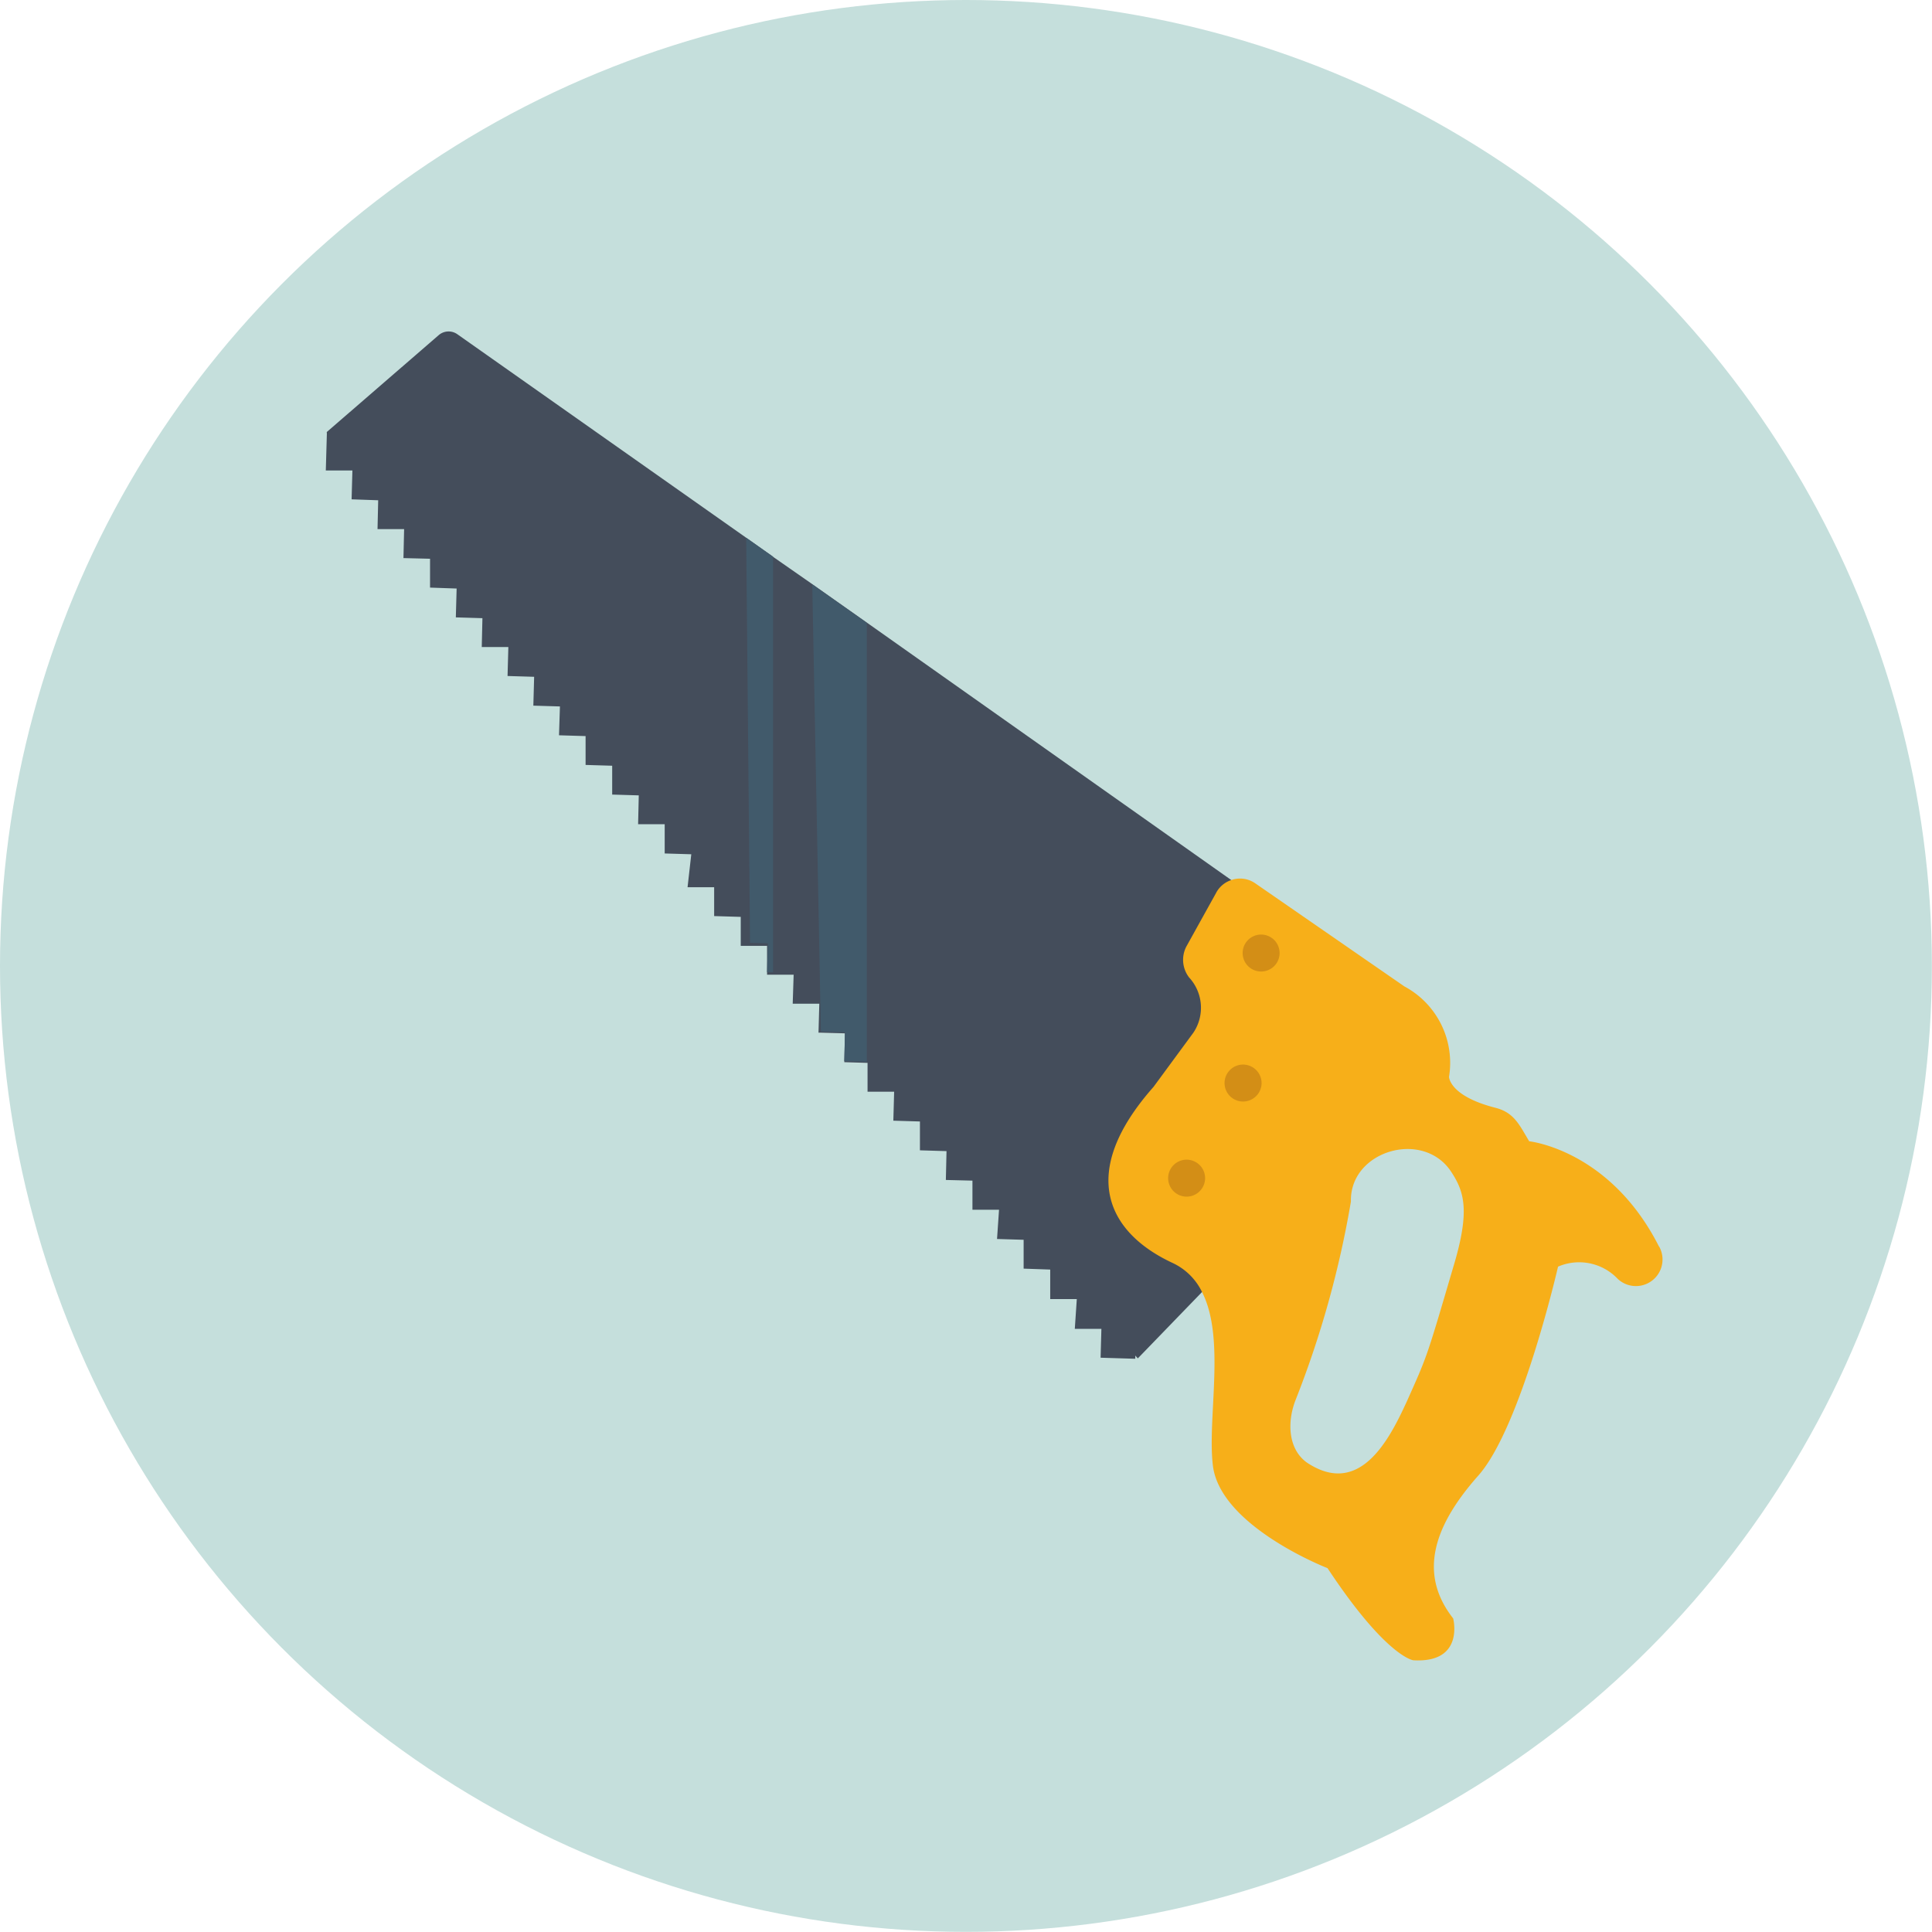 <svg xmlns="http://www.w3.org/2000/svg" viewBox="0 0 145.33 145.33"><defs><style>.cls-1{fill:#c5dfdc;}.cls-2{fill:#444d5b;}.cls-3{fill:#f7af19;}.cls-4{fill:#d38e16;}.cls-5{fill:#415a6b;}</style></defs><title>Asset 21</title><g id="Layer_2" data-name="Layer 2"><g id="Layer_1-2" data-name="Layer 1"><circle class="cls-1" cx="72.66" cy="72.66" r="72.66"/><path class="cls-2" d="M94.52,67.54l-.37,3-.28,2.2-1,7.52-.3,2.35-1.8,14.22-.4.41-4.78,4.94-.19-.21v.24l-2.61-.08.06-2.17-2,0L81,97.72l-2,0L79,95.5l-2-.07,0-2.17-2-.06L75.15,91l-2,0,0-2.19-2-.05.05-2.17-2-.06,0-2.17-2-.06.06-2.18-2,0,0-2.17H65.2l-1.69-.05.05-2.17-1.81-.05h-.18l.06-2.18-2,0,.07-2.18-1.55,0H57.7l0-2.17-1.33,0-.65,0,0-2.18-2-.06,0-2.17-2,0L52,64.26l-2-.06L50,62,48,62l.05-2.17-2-.06,0-2.17-2-.06,0-2.17-2-.06.07-2.17-2-.06.06-2.17-2-.06.06-2.18-2,0,.05-2.17-2-.06.06-2.17-2-.07,0-2.17-2-.05.05-2.18-2,0,.05-2.17-2-.07.06-2.17-2,0,.08-2.79a.16.16,0,0,1,0-.11L33,25.21a1.14,1.14,0,0,1,1.4-.07L56.13,40.45l2,1.42,3,2.09,4.1,2.89L92.62,66.2Z"/><path class="cls-3" d="M124.8,93.78c-3.69-7.3-9.77-7.93-9.77-7.93-.74-1.23-1.12-2.14-2.5-2.51C109,82.45,109,81,109,81a6.52,6.52,0,0,0-3.36-6.8L94.43,66.45a2,2,0,0,0-1.81-.25,2,2,0,0,0-1.16,1l-2.22,4a2.17,2.17,0,0,0,.21,2.33,3.36,3.36,0,0,1,.32,4.15l-3,4.08C81,88.28,83.35,92.74,88.2,95a4.63,4.63,0,0,1,2.22,2.19c1.78,3.47.4,9.39.81,13,.5,4.62,8.63,7.77,8.63,7.77,4.42,6.69,6.45,6.93,6.45,6.93,3.89.23,3-3.15,3-3.15-2.72-3.46-1.34-7.1,1.89-10.74s6-15.72,6-15.72a4,4,0,0,1,4.49.92,2,2,0,0,0,3.1-2.46Zm-15.49,1.56c-2,6.8-1.93,6.61-3.49,10.09-1.33,2.9-3.55,7.22-7.51,4.59-1.4-1-1.5-3-.88-4.64a74.6,74.6,0,0,0,4.19-15c-.1-3.8,5.39-5.44,7.52-2.27C110.16,89.65,110.6,91.08,109.31,95.34Z"/><path class="cls-4" d="M95.83,72.69a1.39,1.39,0,1,1,0-2A1.39,1.39,0,0,1,95.83,72.69Z"/><path class="cls-4" d="M94.47,82.47a1.39,1.39,0,1,1,0-2A1.38,1.38,0,0,1,94.47,82.47Z"/><path class="cls-4" d="M90.24,89.61a1.39,1.39,0,0,1-2-1.93,1.39,1.39,0,1,1,2,1.93Z"/><polygon class="cls-5" points="58.15 41.87 58.15 73.14 57.7 73.13 57.76 70.96 56.42 70.92 56.13 40.45 58.15 41.87"/><polygon class="cls-5" points="65.2 46.85 65.2 79.87 63.51 79.82 63.56 77.65 61.75 77.6 61.1 43.96 65.2 46.85"/></g></g></svg>